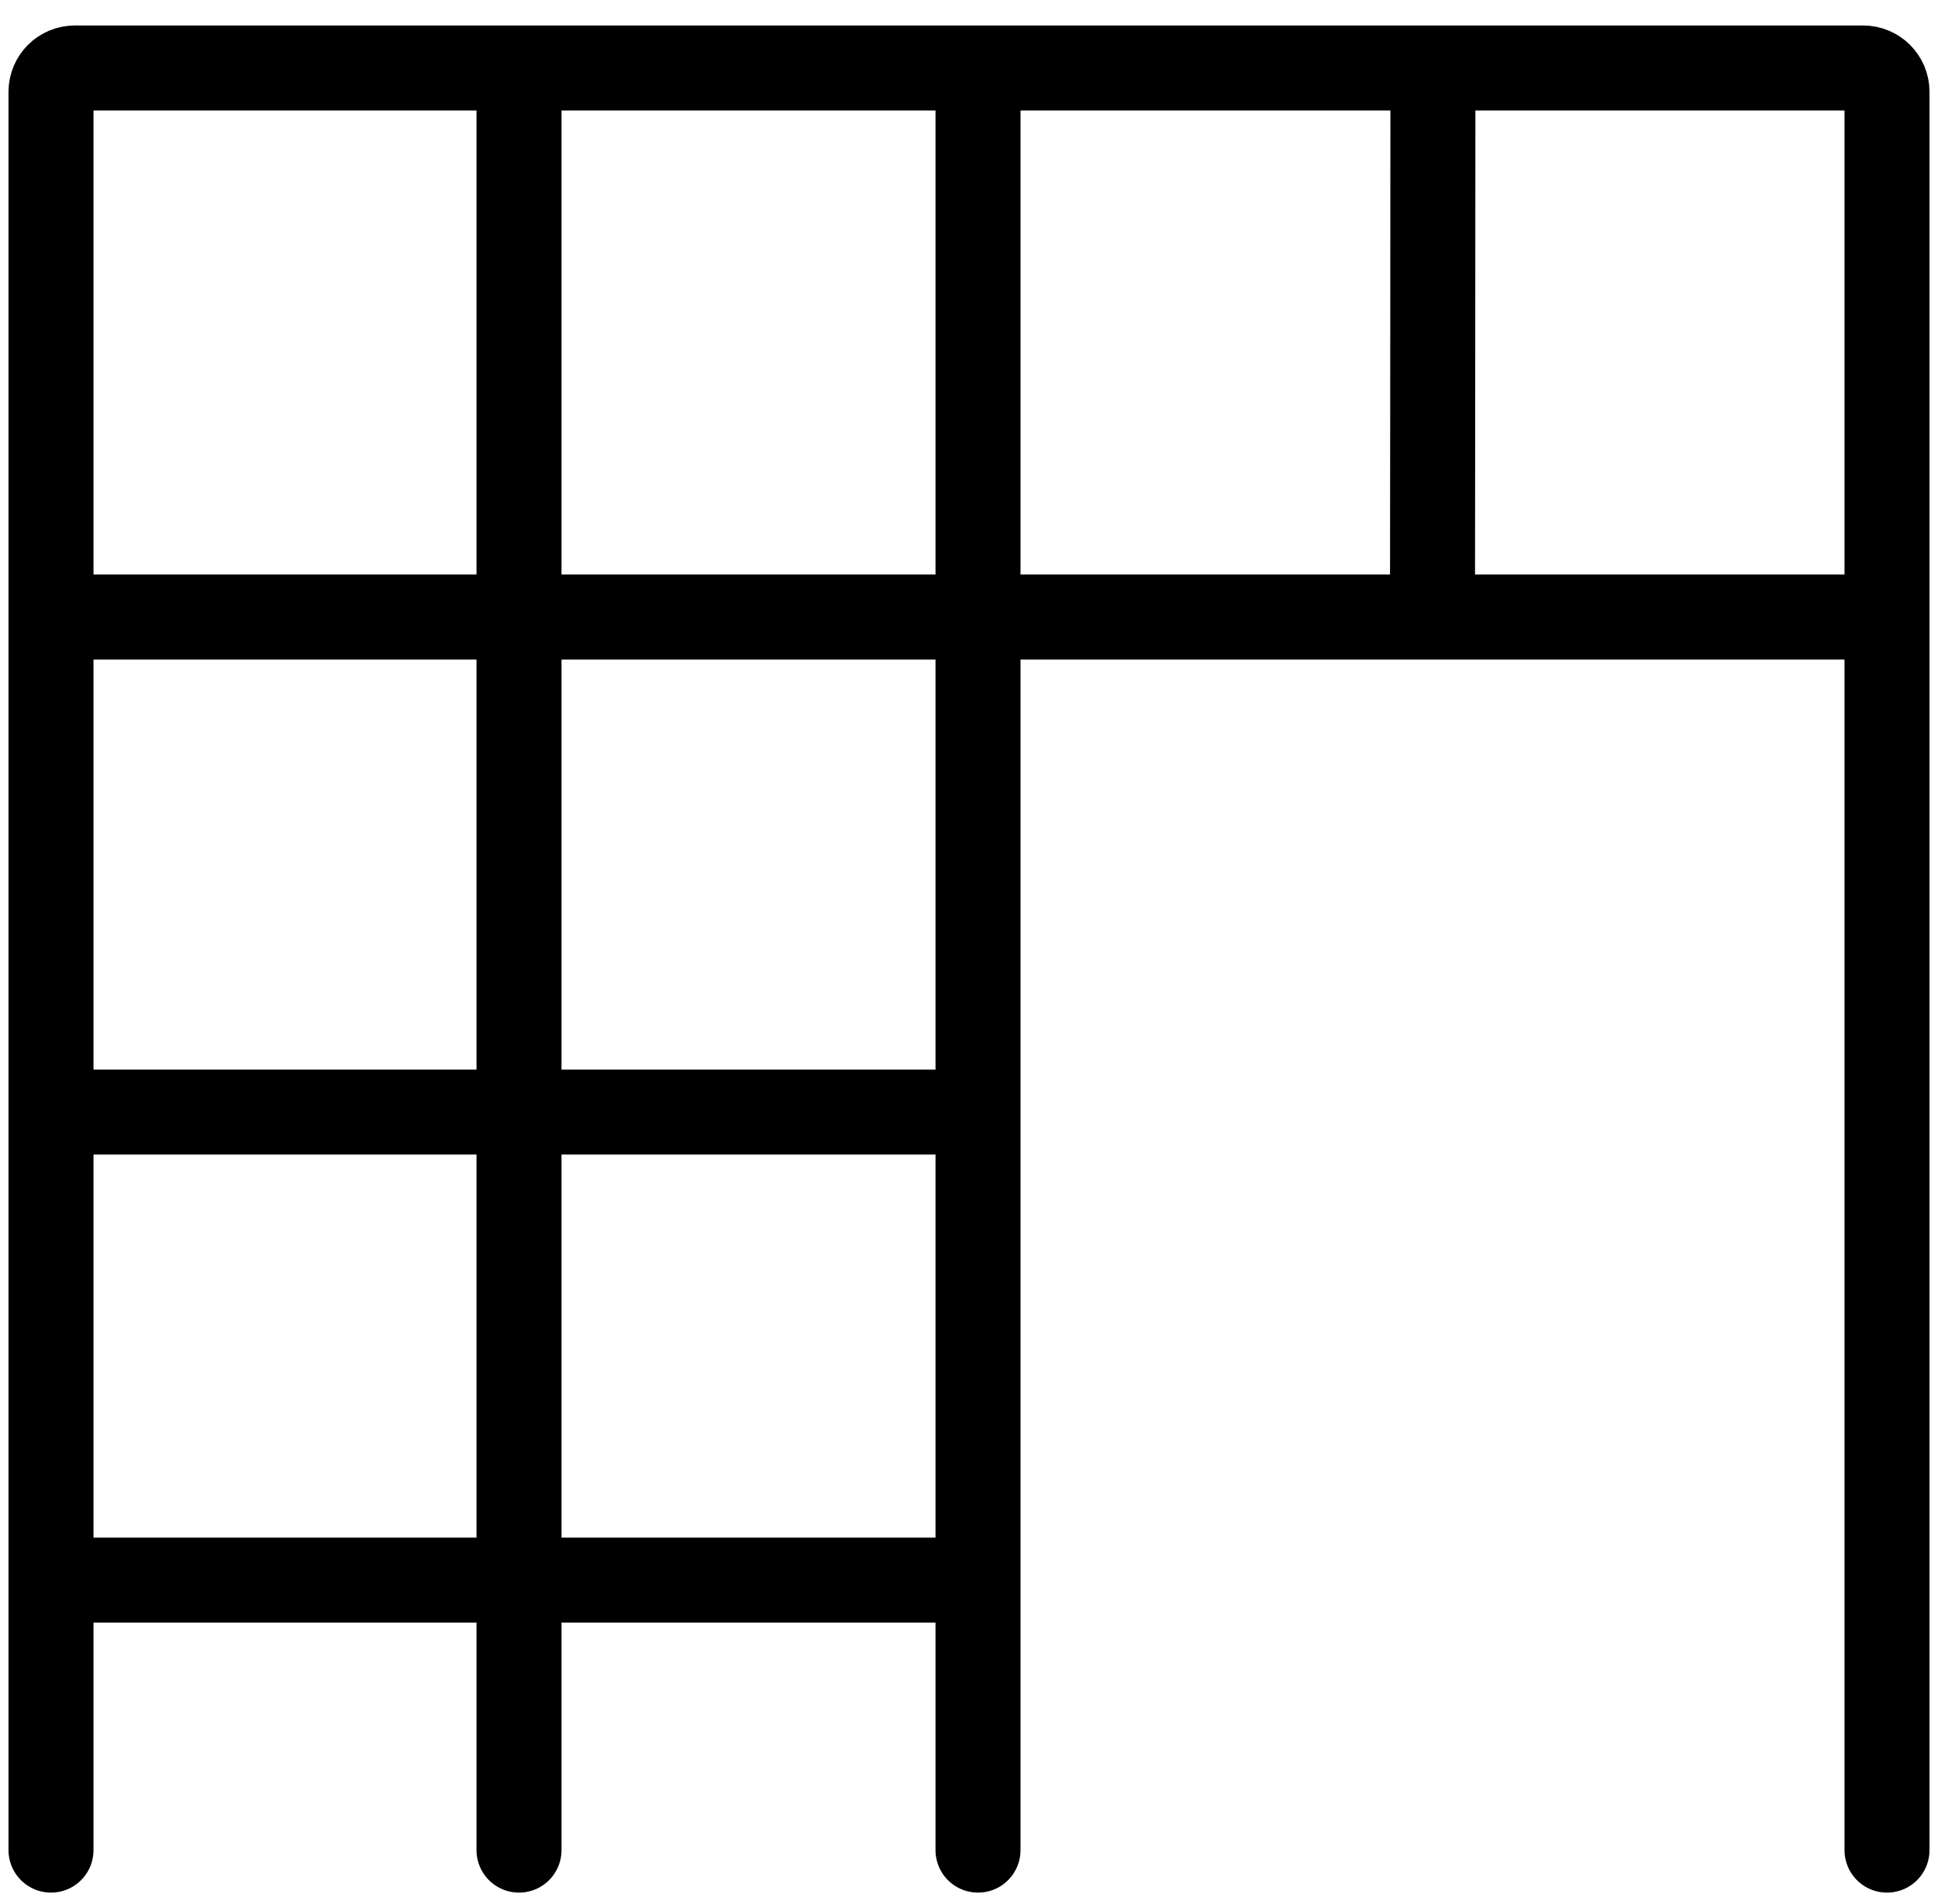 <svg width="57" height="56" viewBox="0 0 57 56" fill="none" xmlns="http://www.w3.org/2000/svg">
<path d="M1.5 54.412V46.471M55.5 54.412V46.471V32.706V18.147M1.5 46.471V32.706M1.5 46.471H28.765M1.5 32.706V18.147M1.5 32.706H15.265M1.5 18.147V2.7C1.5 2.313 1.813 2 2.2 2H15.265M1.5 18.147H15.265M55.5 18.147V2.7C55.5 2.313 55.187 2 54.8 2L42.145 2M55.5 18.147H42.132M15.265 32.706V54.412M15.265 32.706H28.765M15.265 32.706V18.147M28.765 32.706V46.471M28.765 32.706V18.147M28.765 46.471V54.412M15.265 2C15.265 6.652 15.265 18.147 15.265 18.147M15.265 2H28.765M15.265 18.147H28.765M28.765 2V18.147M28.765 2H42.145M28.765 18.147H42.132M42.145 2C42.145 6.445 42.132 18.147 42.132 18.147" stroke="black" stroke-width="2.5" stroke-linecap="round"/>
</svg>
